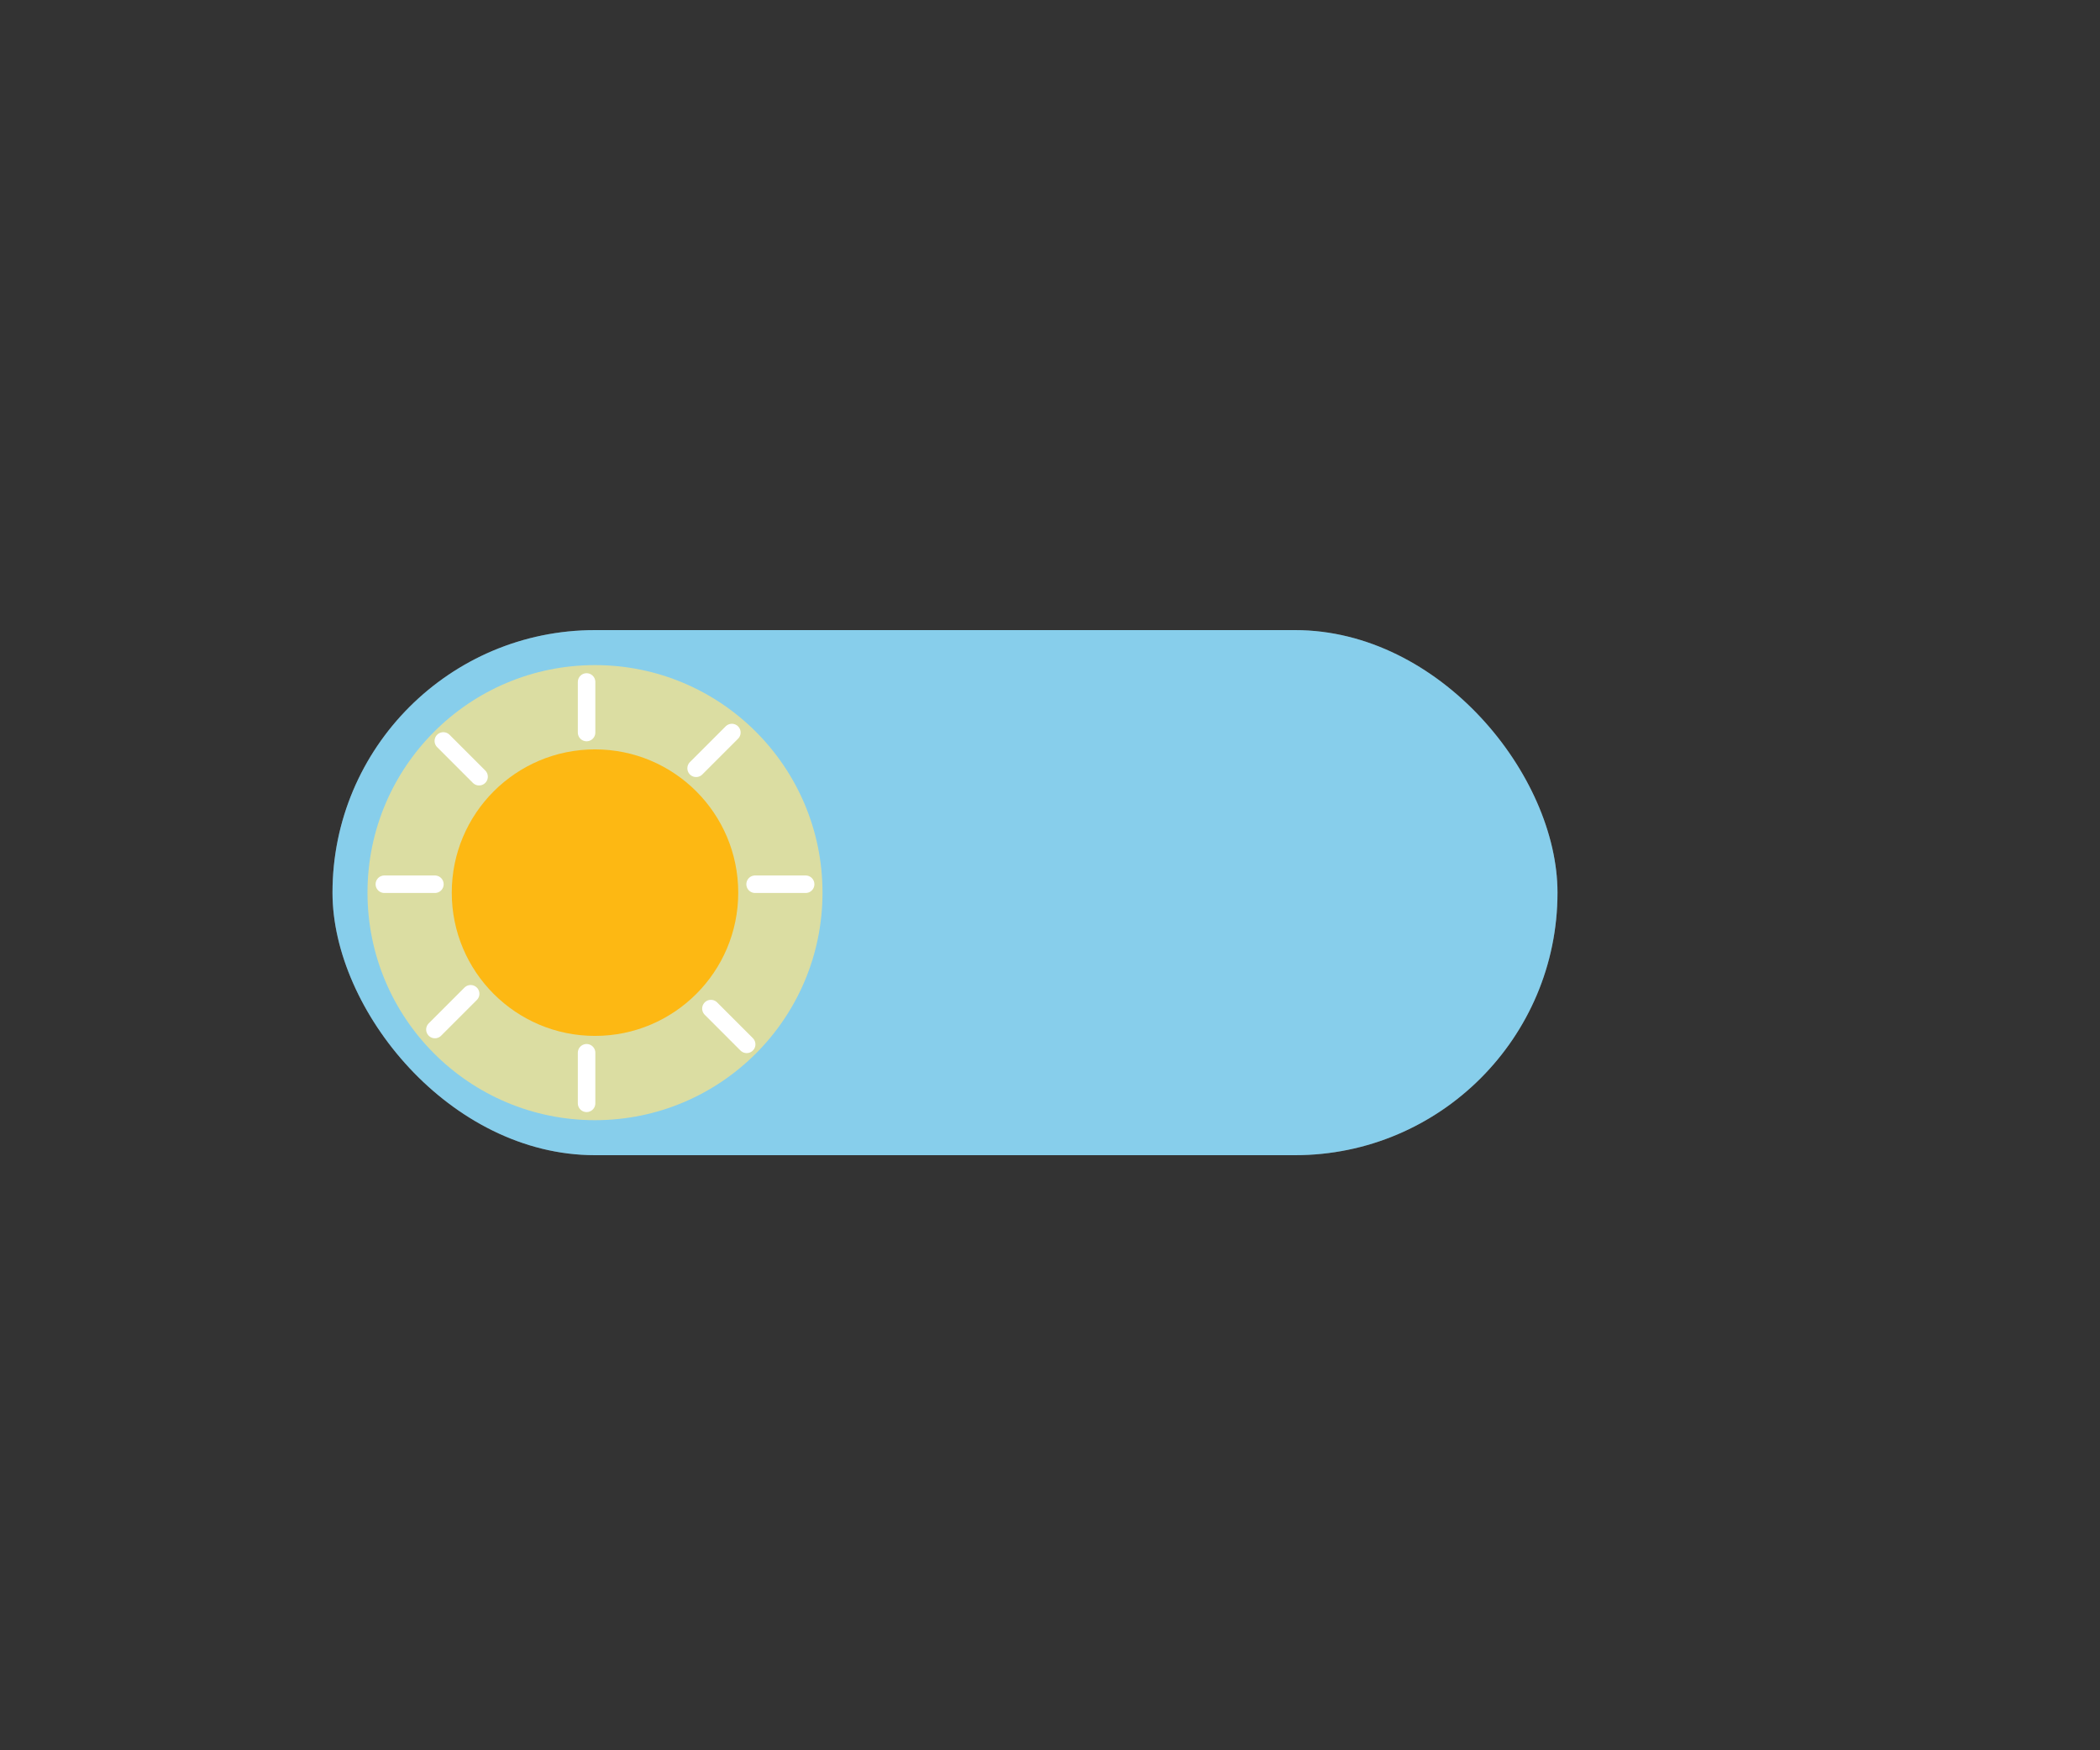 <svg width="120" height="100" viewBox="0 0 120 100" fill="none" xmlns="http://www.w3.org/2000/svg">
<rect x="0" y="0" width="120" height="100" fill="#333333" stroke="none"/>
<g id="darkModeSwitch">
<rect id="darkBase" x="19" y="36" width="70" height="30" rx="15" fill="#636363"/>
<g id="moon">
<circle id="Ellipse 1" cx="74" cy="51" r="13" fill="#D9D9D9"/>
<circle id="Ellipse 2" cx="69.667" cy="46.667" r="8.667" fill="#636363"/>
</g>
<rect id="lightBase" x="19" y="36" width="70" height="30" rx="15" fill="#87CEEB"/>
<g id="sun">
<circle id="Ellipse 3" cx="34" cy="51" r="13" fill="#FFE484" fill-opacity="0.7"/>
<circle id="Ellipse 4" cx="34" cy="51" r="8.185" fill="#FDB813"/>
<g id="sunRay">
<path id="Line 1" d="M33.519 38.963V41.852" stroke="white" stroke-linecap="round"/>
<path id="Line 3" d="M33.519 60.148V63.037" stroke="white" stroke-linecap="round"/>
<path id="Line 2" d="M46.037 50.519H43.148" stroke="white" stroke-linecap="round"/>
<path id="Line 4" d="M24.852 50.519H21.963" stroke="white" stroke-linecap="round"/>
<path id="Line 5" d="M42.667 59.667L40.624 57.624M27.376 44.376L25.333 42.333" stroke="white" stroke-linecap="round"/>
<path id="Line 6" d="M24.852 58.821L26.895 56.778M39.778 43.895L41.821 41.852" stroke="white" stroke-linecap="round"/>
</g>
</g>
</g>
</svg>
